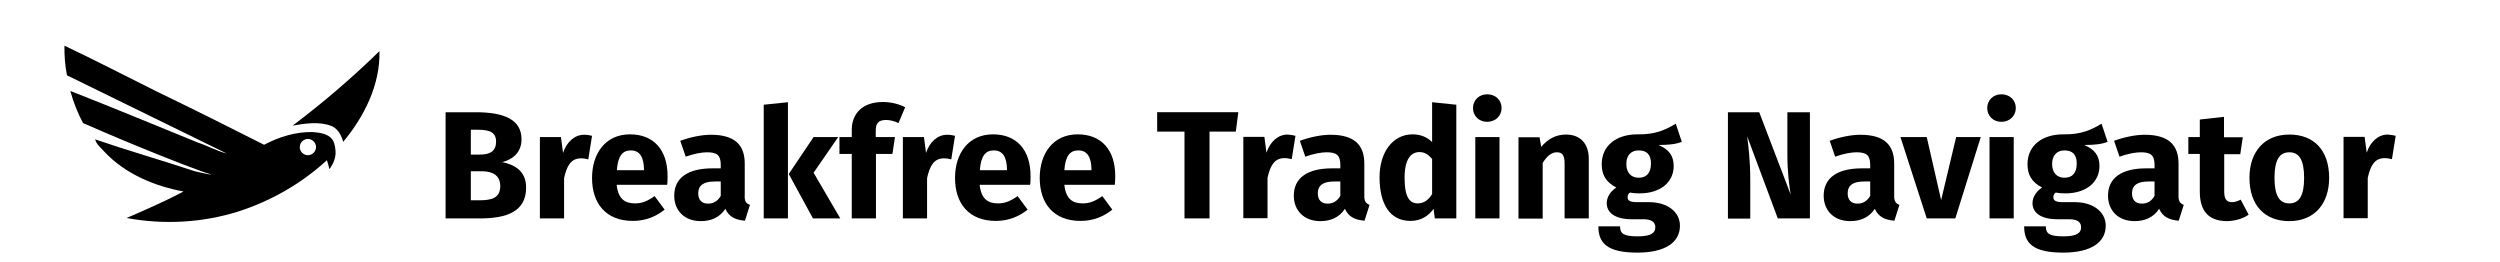 <?xml version="1.0" encoding="utf-8"?>
<!-- Generator: Adobe Illustrator 22.1.0, SVG Export Plug-In . SVG Version: 6.00 Build 0)  -->
<svg version="1.1" id="Layer_1" xmlns="http://www.w3.org/2000/svg" xmlns:xlink="http://www.w3.org/1999/xlink" x="0px" y="0px"
	 viewBox="0 0 1198.4 125.5" style="enable-background:new 0 0 1198.4 125.5;" xml:space="preserve">
<path id="XMLID_31_" d="M159.9,67.9c-1.7-3.7-6.3-4.3-9.9-4.6c-8.2-0.2-16.2,2.3-23.4,6.1C109.4,60.7,92.2,52.1,75,43.8
	c-14.7-7.3-29.3-14.9-44.1-21.9c-0.1,4.7,0.3,9.6,1.2,14.2c25.5,12.5,51.1,25,76.6,37.5c-4.8-1.2-9.1-3.7-13.7-5.2
	c-20.5-8.3-40.8-16.8-61.3-24.8c1.5,5.4,3.5,10.5,6.1,15.4c12.1,5.3,24.5,10.5,37.5,15.7c6.5,2.6,12.9,5.1,19.3,7.4
	c1.4,0.5,2.8,1,4.3,1.4c0.1,0,0.1,0.1,0.1,0.1c0,0.2-3.1-0.5-5.9-1.1c-0.2-0.1-1.6-0.3-2.9-0.8c-15.4-5.1-31.2-9.6-46.6-14.9
	c0.6,2.5,2.9,4.1,4.5,6c9.9,10.5,23.8,16.4,37.9,19c-8.9,4.7-18.1,8.7-27.3,12.7c17.8,3.3,36.2,2.3,53.5-3.1
	c15.8-5.1,30.3-13.4,42.5-24.6c0.2,0.6,0.4,1.3,0.6,1.9c0.2,0.8,0.4,1.6,0.6,2.4c0.7-1,2.4-3.2,2.9-6.7
	C161.1,71.4,160.3,69,159.9,67.9z M147.6,74.4c-2.2,0-3.9-1.8-3.9-3.9c0-2.1,1.8-3.9,3.9-3.9s3.9,1.8,3.9,3.9
	C151.5,72.6,149.7,74.4,147.6,74.4z"/>
<path d="M181.9,24.5c-13.1,12.8-27,24.7-41.6,35.7c6.1-1,12.6-2.1,18.6,0.2c3.1,1.3,4.8,4.5,5.6,7.6
	C174.6,55.9,182.3,40.6,181.9,24.5z"/>
<g>
	<path d="M252.2,89.9c0,11.6-9.4,14.8-22.2,14.8h-16.4V53.8h14.4c13.7,0,22,3.5,22,13c0,6.5-4.6,9.8-9.3,10.9
		C246.4,78.9,252.2,81.7,252.2,89.9z M225.7,62.3v11.8h4.5c5,0,7.6-1.9,7.6-6.2c0-4.3-2.8-5.7-8.6-5.7H225.7z M239.8,89.2
		c0-5.1-3.6-7.1-8.8-7.1h-5.3V96h4.4C235.8,96,239.8,94.8,239.8,89.2z"/>
	<path d="M283.8,65.1L282,76.4c-1.2-0.3-2.2-0.5-3.5-0.5c-4.8,0-6.8,3.6-8.1,9.5v19.3h-11.6v-39h10.1l1,7.6
		c1.8-5.4,5.6-8.7,10.1-8.7C281.4,64.6,282.6,64.8,283.8,65.1z"/>
	<path d="M319.8,88.6h-24.2c0.8,7,4.1,8.9,8.9,8.9c3.2,0,5.9-1.1,9.3-3.5l4.8,6.5c-3.9,3.1-8.9,5.4-15.2,5.4
		c-13,0-19.6-8.4-19.6-20.6c0-11.7,6.4-20.9,18.2-20.9c11.2,0,18,7.3,18,20C320,85.7,320,87.5,319.8,88.6z M308.7,81.1
		c-0.1-5.3-1.7-9-6.3-9c-3.9,0-6.2,2.5-6.7,9.5h13V81.1z"/>
	<path d="M359.5,98.2l-2.4,7.6c-4.6-0.4-7.6-1.8-9.4-5.7c-2.8,4.3-7.1,5.9-11.8,5.9c-7.8,0-12.7-5.1-12.7-12.2
		c0-8.5,6.5-13.1,18.3-13.1h4v-1.7c0-4.6-1.8-6-6.6-6c-2.5,0-6.3,0.7-10.2,2.1l-2.6-7.6c4.9-1.8,10.3-2.9,14.7-2.9
		c11.3,0,16.2,4.8,16.2,13.8v15.1C356.8,96.4,357.6,97.5,359.5,98.2z M345.5,93.9V87h-2.9c-5.3,0-7.9,1.8-7.9,5.7
		c0,3.1,1.7,4.9,4.6,4.9C342,97.7,344.1,96.3,345.5,93.9z"/>
	<path d="M377.7,104.7h-11.6V50.2l11.6-1.2V104.7z M390,82.8l12.8,21.9h-13.1l-11.6-21.3L390,65.7h11.8L390,82.8z"/>
	<path d="M419.8,62.7v3h9.2l-1.2,8.1h-7.9v30.9h-11.6V73.8h-5.9v-8.1h5.9v-3.5c0-7.5,4.9-13.3,14.9-13.3c4,0,7.8,1,10.7,2.5
		l-3.2,7.6c-2.2-1.1-4.4-1.5-6.1-1.5C421.1,57.6,419.8,59,419.8,62.7z"/>
	<path d="M457.8,65.1L456,76.4c-1.2-0.3-2.2-0.5-3.5-0.5c-4.8,0-6.8,3.6-8.1,9.5v19.3h-11.6v-39h10.1l1,7.6
		c1.8-5.4,5.6-8.7,10.1-8.7C455.4,64.6,456.6,64.8,457.8,65.1z"/>
	<path d="M493.8,88.6h-24.2c0.8,7,4.1,8.9,8.9,8.9c3.2,0,5.9-1.1,9.3-3.5l4.8,6.5c-3.9,3.1-8.9,5.4-15.2,5.4
		c-13,0-19.6-8.4-19.6-20.6c0-11.7,6.4-20.9,18.2-20.9c11.2,0,18,7.3,18,20C494,85.7,494,87.5,493.8,88.6z M482.7,81.1
		c-0.1-5.3-1.7-9-6.3-9c-3.9,0-6.2,2.5-6.7,9.5h13V81.1z"/>
	<path d="M534.4,88.6h-24.2c0.8,7,4.1,8.9,8.9,8.9c3.2,0,5.9-1.1,9.3-3.5l4.8,6.5c-3.9,3.1-8.9,5.4-15.2,5.4
		c-13,0-19.6-8.4-19.6-20.6c0-11.7,6.4-20.9,18.2-20.9c11.2,0,18,7.3,18,20C534.6,85.7,534.5,87.5,534.4,88.6z M523.2,81.1
		c-0.1-5.3-1.7-9-6.3-9c-3.9,0-6.2,2.5-6.7,9.5h13V81.1z"/>
	<path d="M592.4,63.1h-12.6v41.6h-12V63.1h-13.1v-9.3h38.9L592.4,63.1z"/>
	<path d="M621,65.1l-1.8,11.2c-1.2-0.3-2.2-0.5-3.5-0.5c-4.8,0-6.8,3.6-8.1,9.5v19.3H596v-39h10.1l1,7.6c1.8-5.4,5.6-8.7,10.1-8.7
		C618.6,64.6,619.8,64.8,621,65.1z"/>
	<path d="M656.5,98.2l-2.4,7.6c-4.6-0.4-7.6-1.8-9.4-5.7c-2.8,4.3-7.1,5.9-11.8,5.9c-7.8,0-12.7-5.1-12.7-12.2
		c0-8.5,6.5-13.1,18.3-13.1h4v-1.7c0-4.6-1.8-6-6.6-6c-2.5,0-6.3,0.7-10.2,2.1l-2.6-7.6c4.9-1.8,10.3-2.9,14.7-2.9
		c11.3,0,16.2,4.8,16.2,13.8v15.1C653.9,96.4,654.7,97.5,656.5,98.2z M642.5,93.9V87h-2.9c-5.3,0-7.9,1.8-7.9,5.7
		c0,3.1,1.7,4.9,4.6,4.9C639,97.7,641.1,96.3,642.5,93.9z"/>
	<path d="M698.1,50.2v54.5h-10.3l-0.6-4.6c-2.3,3.2-5.8,5.8-11.1,5.8c-9.9,0-14.8-8.2-14.8-20.9c0-12,6.3-20.6,15.9-20.6
		c3.8,0,7,1.4,9.3,3.7V49L698.1,50.2z M686.5,93V76.2c-1.8-2.1-3.5-3.3-6.1-3.3c-4.1,0-7.1,3.5-7.1,12.3c0,9.7,2.6,12.3,6.4,12.3
		C682.5,97.4,684.7,96,686.5,93z"/>
	<path d="M719.8,51.8c0,3.7-2.9,6.6-6.9,6.6s-6.8-2.9-6.8-6.6c0-3.7,2.8-6.6,6.8-6.6S719.8,48,719.8,51.8z M718.8,104.7h-11.6v-39
		h11.6V104.7z"/>
	<path d="M761.6,76.2v28.5H750V78.2c0-4.1-1.4-5.2-3.7-5.2c-2.6,0-4.7,1.8-6.8,5.1v26.7h-11.6v-39h10.1l0.8,4.6
		c3.3-3.9,7.1-5.9,11.9-5.9C757.5,64.5,761.6,68.8,761.6,76.2z"/>
	<path d="M806.2,68c-2.7,1.1-6.3,1.5-11.2,1.5c4.9,2.1,7.3,5,7.3,10.1c0,7.6-6.2,13.1-16.4,13.1c-1.6,0-3.1-0.1-4.5-0.4
		c-0.8,0.4-1.2,1.3-1.2,2.2c0,1.2,0.5,2.4,4.3,2.4h5.9c9.1,0,14.9,4.8,14.9,11.3c0,8-7.1,12.9-20.4,12.9c-14.8,0-18.7-4.8-18.7-12.6
		h10.4c0,3.4,1.5,4.8,8.5,4.8c6.8,0,8.4-1.9,8.4-4.4c0-2.3-1.7-3.8-5.6-3.8h-5.7c-8.5,0-12-3.5-12-7.7c0-2.9,1.8-5.7,4.6-7.5
		c-5-2.6-7-6.1-7-11.2c0-8.8,6.9-14.3,17.1-14.3c8.7,0.2,13.7-2.3,18.4-5.1L806.2,68z M779.6,78.6c0,4.3,2.4,6.6,5.9,6.6
		c3.8,0,5.9-2.3,5.9-6.8c0-4.3-2-6.3-5.9-6.3C781.8,72.1,779.6,74.5,779.6,78.6z"/>
	<path d="M867.6,104.7h-15.4l-14.7-39.4c0.6,4.6,1.5,11.4,1.5,20.8v18.7h-10.7V53.8h15l15.1,39.5c-0.7-4.1-1.6-10.8-1.6-19V53.8
		h10.8V104.7z"/>
	<path d="M910.5,98.2l-2.4,7.6c-4.6-0.4-7.6-1.8-9.4-5.7c-2.8,4.3-7.1,5.9-11.8,5.9c-7.8,0-12.7-5.1-12.7-12.2
		c0-8.5,6.5-13.1,18.3-13.1h4v-1.7c0-4.6-1.8-6-6.6-6c-2.5,0-6.3,0.7-10.2,2.1l-2.6-7.6c4.9-1.8,10.3-2.9,14.7-2.9
		c11.3,0,16.2,4.8,16.2,13.8v15.1C907.9,96.4,908.7,97.5,910.5,98.2z M896.5,93.9V87h-2.9c-5.3,0-7.9,1.8-7.9,5.7
		c0,3.1,1.7,4.9,4.6,4.9C893,97.7,895.1,96.3,896.5,93.9z"/>
	<path d="M937.3,104.7h-13.7l-12.6-39h12.6l6.9,30.2l7.2-30.2h11.8L937.3,104.7z"/>
	<path d="M966.3,51.8c0,3.7-2.9,6.6-6.9,6.6s-6.8-2.9-6.8-6.6c0-3.7,2.8-6.6,6.8-6.6S966.3,48,966.3,51.8z M965.3,104.7h-11.6v-39
		h11.6V104.7z"/>
	<path d="M1010.3,68c-2.7,1.1-6.3,1.5-11.2,1.5c4.9,2.1,7.3,5,7.3,10.1c0,7.6-6.2,13.1-16.4,13.1c-1.6,0-3.1-0.1-4.5-0.4
		c-0.8,0.4-1.2,1.3-1.2,2.2c0,1.2,0.5,2.4,4.3,2.4h5.9c9.1,0,14.9,4.8,14.9,11.3c0,8-7.1,12.9-20.4,12.9c-14.8,0-18.7-4.8-18.7-12.6
		h10.4c0,3.4,1.5,4.8,8.5,4.8c6.8,0,8.4-1.9,8.4-4.4c0-2.3-1.7-3.8-5.6-3.8h-5.7c-8.5,0-12-3.5-12-7.7c0-2.9,1.8-5.7,4.6-7.5
		c-5-2.6-7-6.1-7-11.2c0-8.8,6.9-14.3,17.1-14.3c8.7,0.2,13.7-2.3,18.4-5.1L1010.3,68z M983.7,78.6c0,4.3,2.4,6.6,5.9,6.6
		c3.8,0,5.9-2.3,5.9-6.8c0-4.3-2-6.3-5.9-6.3C986,72.1,983.7,74.5,983.7,78.6z"/>
	<path d="M1046.8,98.2l-2.4,7.6c-4.6-0.4-7.6-1.8-9.4-5.7c-2.8,4.3-7.1,5.9-11.8,5.9c-7.8,0-12.7-5.1-12.7-12.2
		c0-8.5,6.5-13.1,18.3-13.1h4v-1.7c0-4.6-1.8-6-6.6-6c-2.5,0-6.3,0.7-10.2,2.1l-2.6-7.6c4.9-1.8,10.3-2.9,14.7-2.9
		c11.3,0,16.2,4.8,16.2,13.8v15.1C1044.2,96.4,1045,97.5,1046.8,98.2z M1032.8,93.9V87h-2.9c-5.3,0-7.9,1.8-7.9,5.7
		c0,3.1,1.7,4.9,4.6,4.9C1029.4,97.7,1031.4,96.3,1032.8,93.9z"/>
	<path d="M1077.9,102.9c-2.9,2.1-7.1,3.1-10.6,3.1c-8.6-0.1-12.8-4.9-12.8-14.1V73.8h-5.5v-8.1h5.5v-8.4l11.6-1.3v9.8h9l-1.2,8.1
		h-7.7v17.9c0,3.7,1.2,5.1,3.7,5.1c1.3,0,2.6-0.4,4.2-1.2L1077.9,102.9z"/>
	<path d="M1116.5,85.3c0,12.5-7.2,20.7-19.1,20.7c-11.8,0-19.1-7.6-19.1-20.8c0-12.5,7.2-20.7,19.1-20.7
		C1109.3,64.5,1116.5,72.1,1116.5,85.3z M1090.3,85.2c0,8.7,2.4,12.3,7.1,12.3s7.1-3.7,7.1-12.2c0-8.7-2.4-12.3-7.1-12.3
		S1090.3,76.7,1090.3,85.2z"/>
	<path d="M1148.4,65.1l-1.8,11.2c-1.2-0.3-2.2-0.5-3.5-0.5c-4.8,0-6.8,3.6-8.1,9.5v19.3h-11.6v-39h10.1l1,7.6
		c1.8-5.4,5.6-8.7,10.1-8.7C1146,64.6,1147.2,64.8,1148.4,65.1z"/>
</g>
</svg>
